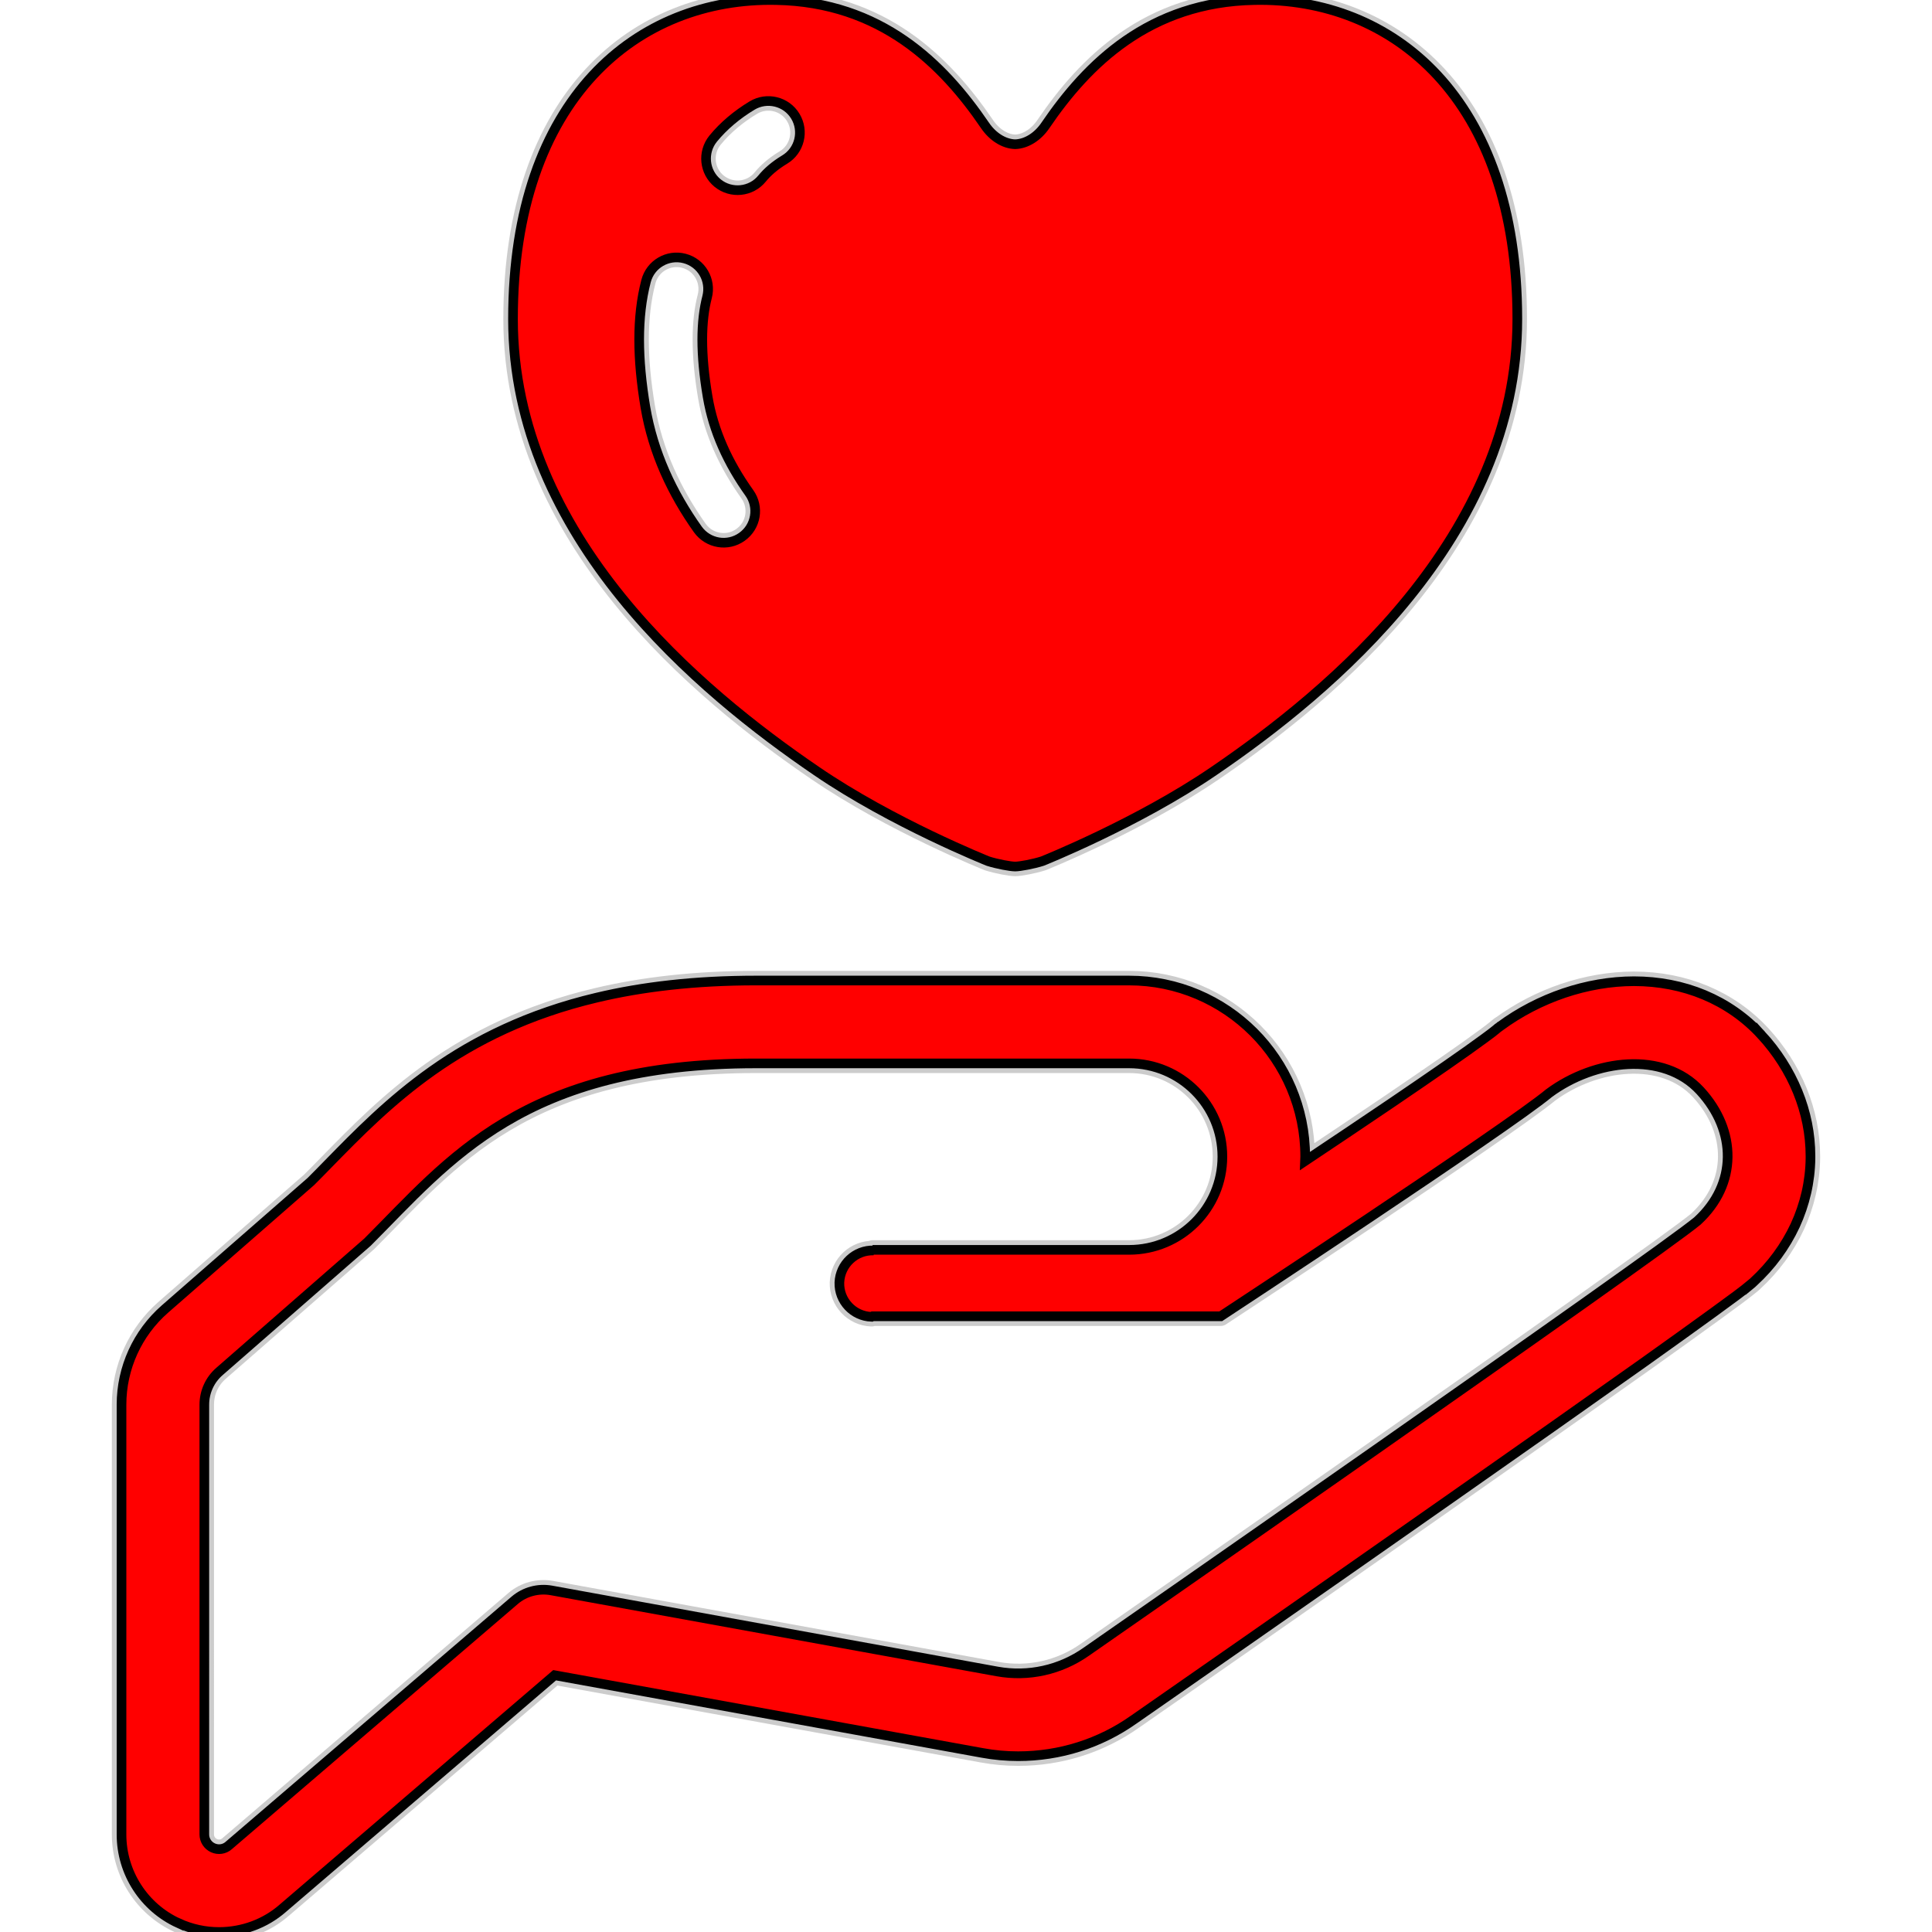 <!DOCTYPE svg PUBLIC "-//W3C//DTD SVG 1.1//EN" "http://www.w3.org/Graphics/SVG/1.1/DTD/svg11.dtd">
<!-- Uploaded to: SVG Repo, www.svgrepo.com, Transformed by: SVG Repo Mixer Tools -->
<svg height="800px" width="800px" version="1.1" id="_x32_" xmlns="http://www.w3.org/2000/svg" xmlns:xlink="http://www.w3.org/1999/xlink" viewBox="0 0 512.00 512.00" xml:space="preserve" fill="#000000" stroke="#000000" stroke-width="2.56">
<g id="SVGRepo_bgCarrier" stroke-width="0"/>
<g id="SVGRepo_tracerCarrier" stroke-linecap="round" stroke-linejoin="round" stroke="#CCCCCC" stroke-width="5.12"> <style type="text/css"> .st0{fill:#ff0000;} </style> <g> <path class="st0" d="M397.457,272.044c0.027-0.018,0.053-0.035,0.079-0.053l0.114-0.079L397.457,272.044z"/> <path class="st0" d="M466.761,274.237v0.009c-4.228-4.615-9.386-8.186-15.124-10.588c-5.738-2.395-12.054-3.624-18.616-3.624 c-6.228,0.009-12.527,1.115-18.563,3.15c-6.009,2.044-11.764,5.009-16.922,8.808l-0.429,0.316l-0.14,0.087l-0.491,0.421 c-0.562,0.474-1.632,1.298-3.035,2.316c-4.913,3.641-14.001,9.913-24.774,17.23c-7.071,4.79-14.896,10.036-22.809,15.317 c0.018-0.386,0.035-0.773,0.035-1.158c0-12.852-5.246-24.564-13.685-32.994c-8.44-8.431-20.125-13.677-32.985-13.677H200.39 c-16.247,0-30.195,1.658-42.283,4.536c-18.159,4.298-32.178,11.369-43.494,19.352c-11.317,7.992-19.914,16.834-27.546,24.624 c-1.579,1.614-3.124,3.211-4.685,4.755l-38.67,33.792c-7.299,6.387-11.509,15.624-11.509,25.344v113.903 c0,10.133,5.93,19.326,15.124,23.52v-0.009c3.369,1.535,7.036,2.343,10.738,2.334c6.228-0.009,12.247-2.237,16.86-6.281 l72.058-61.768l113.377,20.597c3.14,0.58,6.316,0.861,9.474,0.861c11.018,0,21.668-3.369,30.599-9.686l-0.035,0.027 c7.754-5.395,45.687-31.775,83.111-58.014c18.72-13.106,37.283-26.177,51.934-36.564c7.299-5.21,13.632-9.728,18.492-13.272 c2.439-1.763,4.509-3.28,6.176-4.526c1.667-1.246,2.895-2.202,3.773-2.93v0.009l0.298-0.245l0.122-0.106l0.386-0.359 c4.738-4.342,8.457-9.43,11.054-14.993c2.562-5.57,3.982-11.614,4.053-17.808c0-0.184,0-0.377,0-0.562 C479.797,294.678,475.077,283.29,466.761,274.237z M449.829,323.574c-11.124,9.263-161.959,114.148-161.959,114.148 c-6.86,4.834-15.334,6.728-23.58,5.237l-118.166-21.484c-3.456-0.622-7.036,0.333-9.702,2.606l-75.83,65.013 c-1.14,1.009-2.772,1.228-4.158,0.596c-1.385-0.631-2.281-2.018-2.281-3.536V372.253c0-3.395,1.457-6.588,4.018-8.807 l39.231-34.275c21.633-21.624,41.196-47.362,102.989-47.362c61.777,0,86.462,0,98.832,0c13.65,0,24.721,11.062,24.721,24.712 c0,13.641-11.071,24.704-24.721,24.704c0,0-51.477,0-67.97,0l0.298,0.157c-4.843-0.157-8.913,3.65-9.106,8.5 c-0.14,4.86,3.685,8.931,8.527,9.088l0.281-0.14h92.252c0,0,75.9-49.88,87.006-59.136c12.141-8.992,30.318-11.246,40.073-0.622 C460.339,299.695,460.445,313.828,449.829,323.574z"/> <path class="st0" d="M216.374,204.32c20.142,13.791,45.477,23.897,45.477,23.897c2.334,0.754,5.93,1.421,7.176,1.421 c1.245,0,4.842-0.667,7.193-1.421c0,0,25.318-10.106,45.477-23.897c30.669-20.905,80.41-61.952,80.41-119.789 c0-58.688-33.195-85.278-69.706-84.515c-27.845,0.518-44.302,16.966-55.338,33.187c-2.018,3-5.036,4.93-8.035,5.018 c-3-0.088-6.001-2.018-8.018-5.018c-11.054-16.221-27.493-32.669-55.338-33.187c-36.528-0.763-69.724,25.826-69.724,84.515 C135.947,142.368,185.706,183.415,216.374,204.32z M188.987,36.747c2.807-3.422,6.299-6.343,10.299-8.764 c3.965-2.395,9.106-1.132,11.492,2.825c2.386,3.947,1.123,9.097-2.825,11.474c-2.631,1.588-4.562,3.272-6,5.036 c-2.913,3.579-8.176,4.114-11.773,1.201C186.617,45.607,186.074,40.344,188.987,36.747z M169.389,90.005 c0-5.57,0.579-10.755,1.825-15.536c1.176-4.466,5.737-7.141,10.194-5.974c4.474,1.167,7.14,5.738,5.983,10.202 c-0.808,3.096-1.281,6.877-1.281,11.308c0,4.43,0.456,9.474,1.421,15.15c1.526,9.089,5.386,17.528,11.036,25.449 c2.702,3.764,1.824,8.983-1.948,11.659c-3.755,2.693-8.965,1.807-11.667-1.938c-6.807-9.563-11.878-20.396-13.913-32.389 C169.967,101.523,169.389,95.558,169.389,90.005z"/> </g> </g>
<g id="SVGRepo_iconCarrier"> <style type="text/css"> .st0{fill:#ff0000;} </style> <g> <path class="st0" d="M397.457,272.044c0.027-0.018,0.053-0.035,0.079-0.053l0.114-0.079L397.457,272.044z"/> <path class="st0" d="M466.761,274.237v0.009c-4.228-4.615-9.386-8.186-15.124-10.588c-5.738-2.395-12.054-3.624-18.616-3.624 c-6.228,0.009-12.527,1.115-18.563,3.15c-6.009,2.044-11.764,5.009-16.922,8.808l-0.429,0.316l-0.14,0.087l-0.491,0.421 c-0.562,0.474-1.632,1.298-3.035,2.316c-4.913,3.641-14.001,9.913-24.774,17.23c-7.071,4.79-14.896,10.036-22.809,15.317 c0.018-0.386,0.035-0.773,0.035-1.158c0-12.852-5.246-24.564-13.685-32.994c-8.44-8.431-20.125-13.677-32.985-13.677H200.39 c-16.247,0-30.195,1.658-42.283,4.536c-18.159,4.298-32.178,11.369-43.494,19.352c-11.317,7.992-19.914,16.834-27.546,24.624 c-1.579,1.614-3.124,3.211-4.685,4.755l-38.67,33.792c-7.299,6.387-11.509,15.624-11.509,25.344v113.903 c0,10.133,5.93,19.326,15.124,23.52v-0.009c3.369,1.535,7.036,2.343,10.738,2.334c6.228-0.009,12.247-2.237,16.86-6.281 l72.058-61.768l113.377,20.597c3.14,0.58,6.316,0.861,9.474,0.861c11.018,0,21.668-3.369,30.599-9.686l-0.035,0.027 c7.754-5.395,45.687-31.775,83.111-58.014c18.72-13.106,37.283-26.177,51.934-36.564c7.299-5.21,13.632-9.728,18.492-13.272 c2.439-1.763,4.509-3.28,6.176-4.526c1.667-1.246,2.895-2.202,3.773-2.93v0.009l0.298-0.245l0.122-0.106l0.386-0.359 c4.738-4.342,8.457-9.43,11.054-14.993c2.562-5.57,3.982-11.614,4.053-17.808c0-0.184,0-0.377,0-0.562 C479.797,294.678,475.077,283.29,466.761,274.237z M449.829,323.574c-11.124,9.263-161.959,114.148-161.959,114.148 c-6.86,4.834-15.334,6.728-23.58,5.237l-118.166-21.484c-3.456-0.622-7.036,0.333-9.702,2.606l-75.83,65.013 c-1.14,1.009-2.772,1.228-4.158,0.596c-1.385-0.631-2.281-2.018-2.281-3.536V372.253c0-3.395,1.457-6.588,4.018-8.807 l39.231-34.275c21.633-21.624,41.196-47.362,102.989-47.362c61.777,0,86.462,0,98.832,0c13.65,0,24.721,11.062,24.721,24.712 c0,13.641-11.071,24.704-24.721,24.704c0,0-51.477,0-67.97,0l0.298,0.157c-4.843-0.157-8.913,3.65-9.106,8.5 c-0.14,4.86,3.685,8.931,8.527,9.088l0.281-0.14h92.252c0,0,75.9-49.88,87.006-59.136c12.141-8.992,30.318-11.246,40.073-0.622 C460.339,299.695,460.445,313.828,449.829,323.574z"/> <path class="st0" d="M216.374,204.32c20.142,13.791,45.477,23.897,45.477,23.897c2.334,0.754,5.93,1.421,7.176,1.421 c1.245,0,4.842-0.667,7.193-1.421c0,0,25.318-10.106,45.477-23.897c30.669-20.905,80.41-61.952,80.41-119.789 c0-58.688-33.195-85.278-69.706-84.515c-27.845,0.518-44.302,16.966-55.338,33.187c-2.018,3-5.036,4.93-8.035,5.018 c-3-0.088-6.001-2.018-8.018-5.018c-11.054-16.221-27.493-32.669-55.338-33.187c-36.528-0.763-69.724,25.826-69.724,84.515 C135.947,142.368,185.706,183.415,216.374,204.32z M188.987,36.747c2.807-3.422,6.299-6.343,10.299-8.764 c3.965-2.395,9.106-1.132,11.492,2.825c2.386,3.947,1.123,9.097-2.825,11.474c-2.631,1.588-4.562,3.272-6,5.036 c-2.913,3.579-8.176,4.114-11.773,1.201C186.617,45.607,186.074,40.344,188.987,36.747z M169.389,90.005 c0-5.57,0.579-10.755,1.825-15.536c1.176-4.466,5.737-7.141,10.194-5.974c4.474,1.167,7.14,5.738,5.983,10.202 c-0.808,3.096-1.281,6.877-1.281,11.308c0,4.43,0.456,9.474,1.421,15.15c1.526,9.089,5.386,17.528,11.036,25.449 c2.702,3.764,1.824,8.983-1.948,11.659c-3.755,2.693-8.965,1.807-11.667-1.938c-6.807-9.563-11.878-20.396-13.913-32.389 C169.967,101.523,169.389,95.558,169.389,90.005z"/> </g> </g>
</svg>